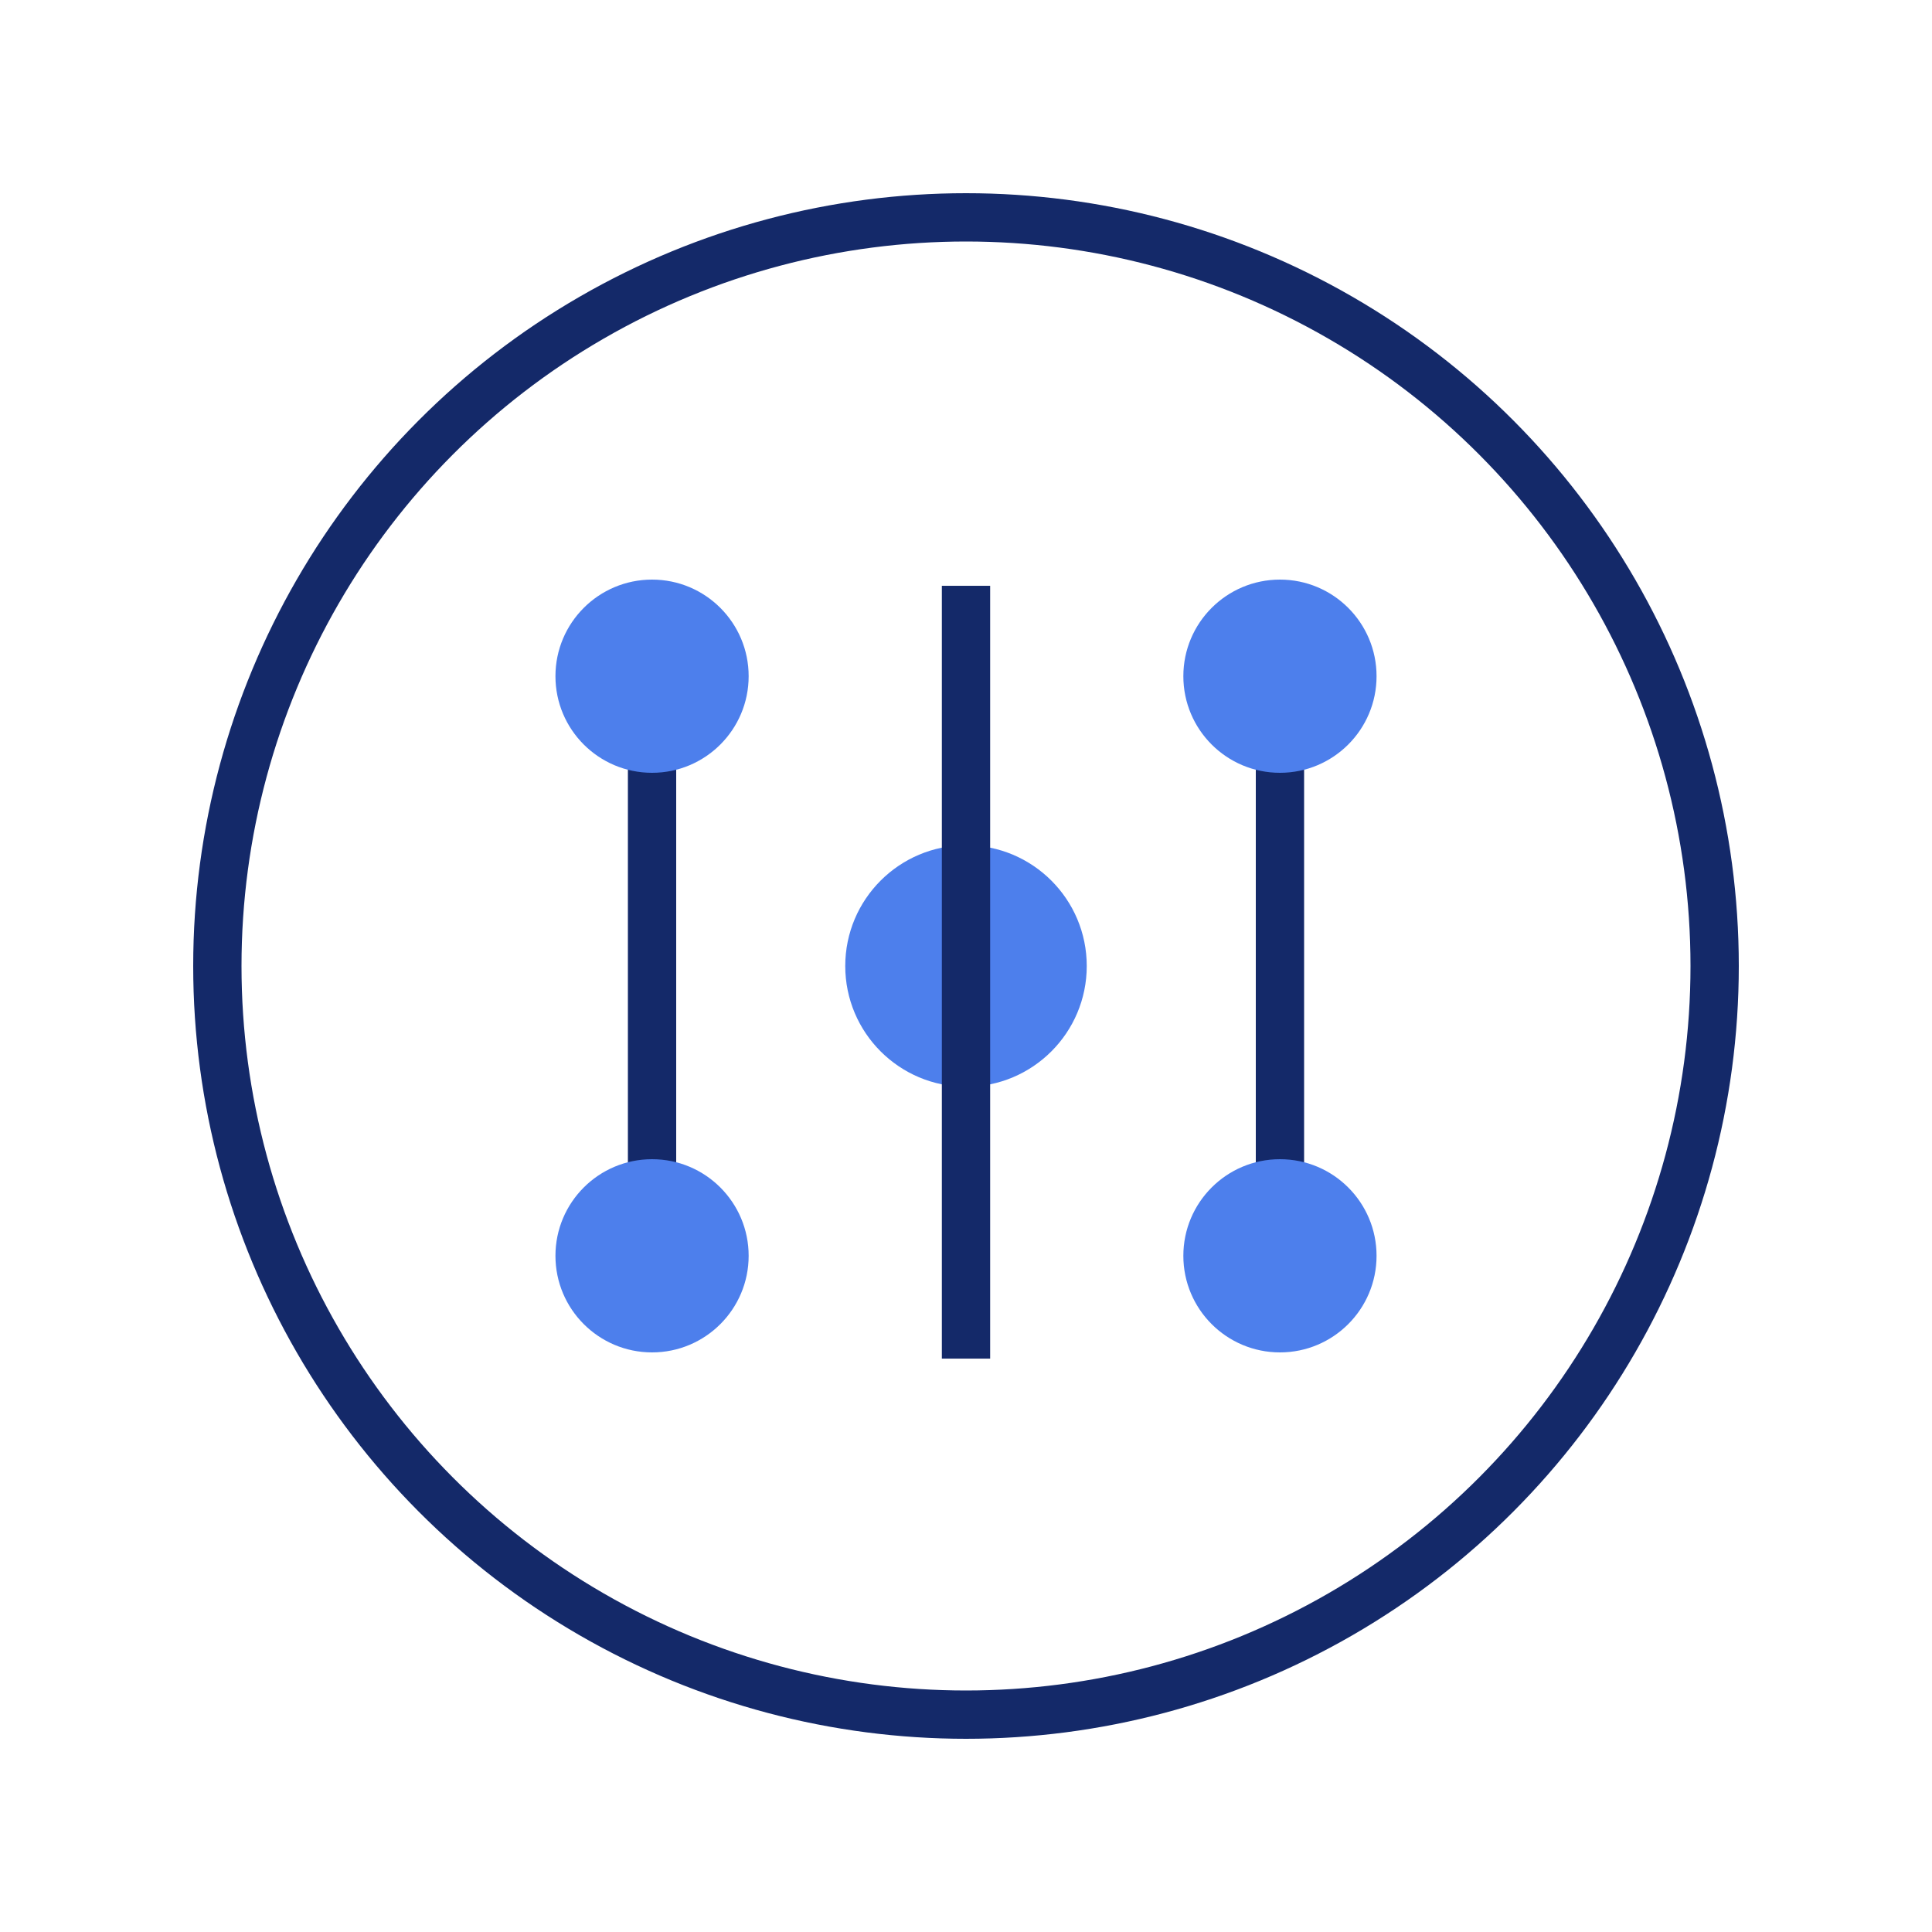 <svg width="80" height="80" xmlns="http://www.w3.org/2000/svg"><g transform="translate(8 8)" fill="none" fill-rule="evenodd"><circle stroke="#142969" stroke-width="2" cx="32" cy="32" r="31"/><circle fill="#4D7FEC" cx="32" cy="32" r="5"/><path stroke="#142969" stroke-width="2" d="M32 16.257v32"/><g transform="translate(15 16)"><path stroke="#142969" stroke-width="2" d="M4 .257v31"/><circle fill="#4D7FEC" cx="4" cy="4" r="4"/><circle fill="#4D7FEC" cx="4" cy="28" r="4"/></g><g transform="translate(41 16)"><path stroke="#142969" stroke-width="2" d="M4 .257v31"/><circle fill="#4D7FEC" cx="4" cy="4" r="4"/><circle fill="#4D7FEC" cx="4" cy="28" r="4"/></g></g></svg>
